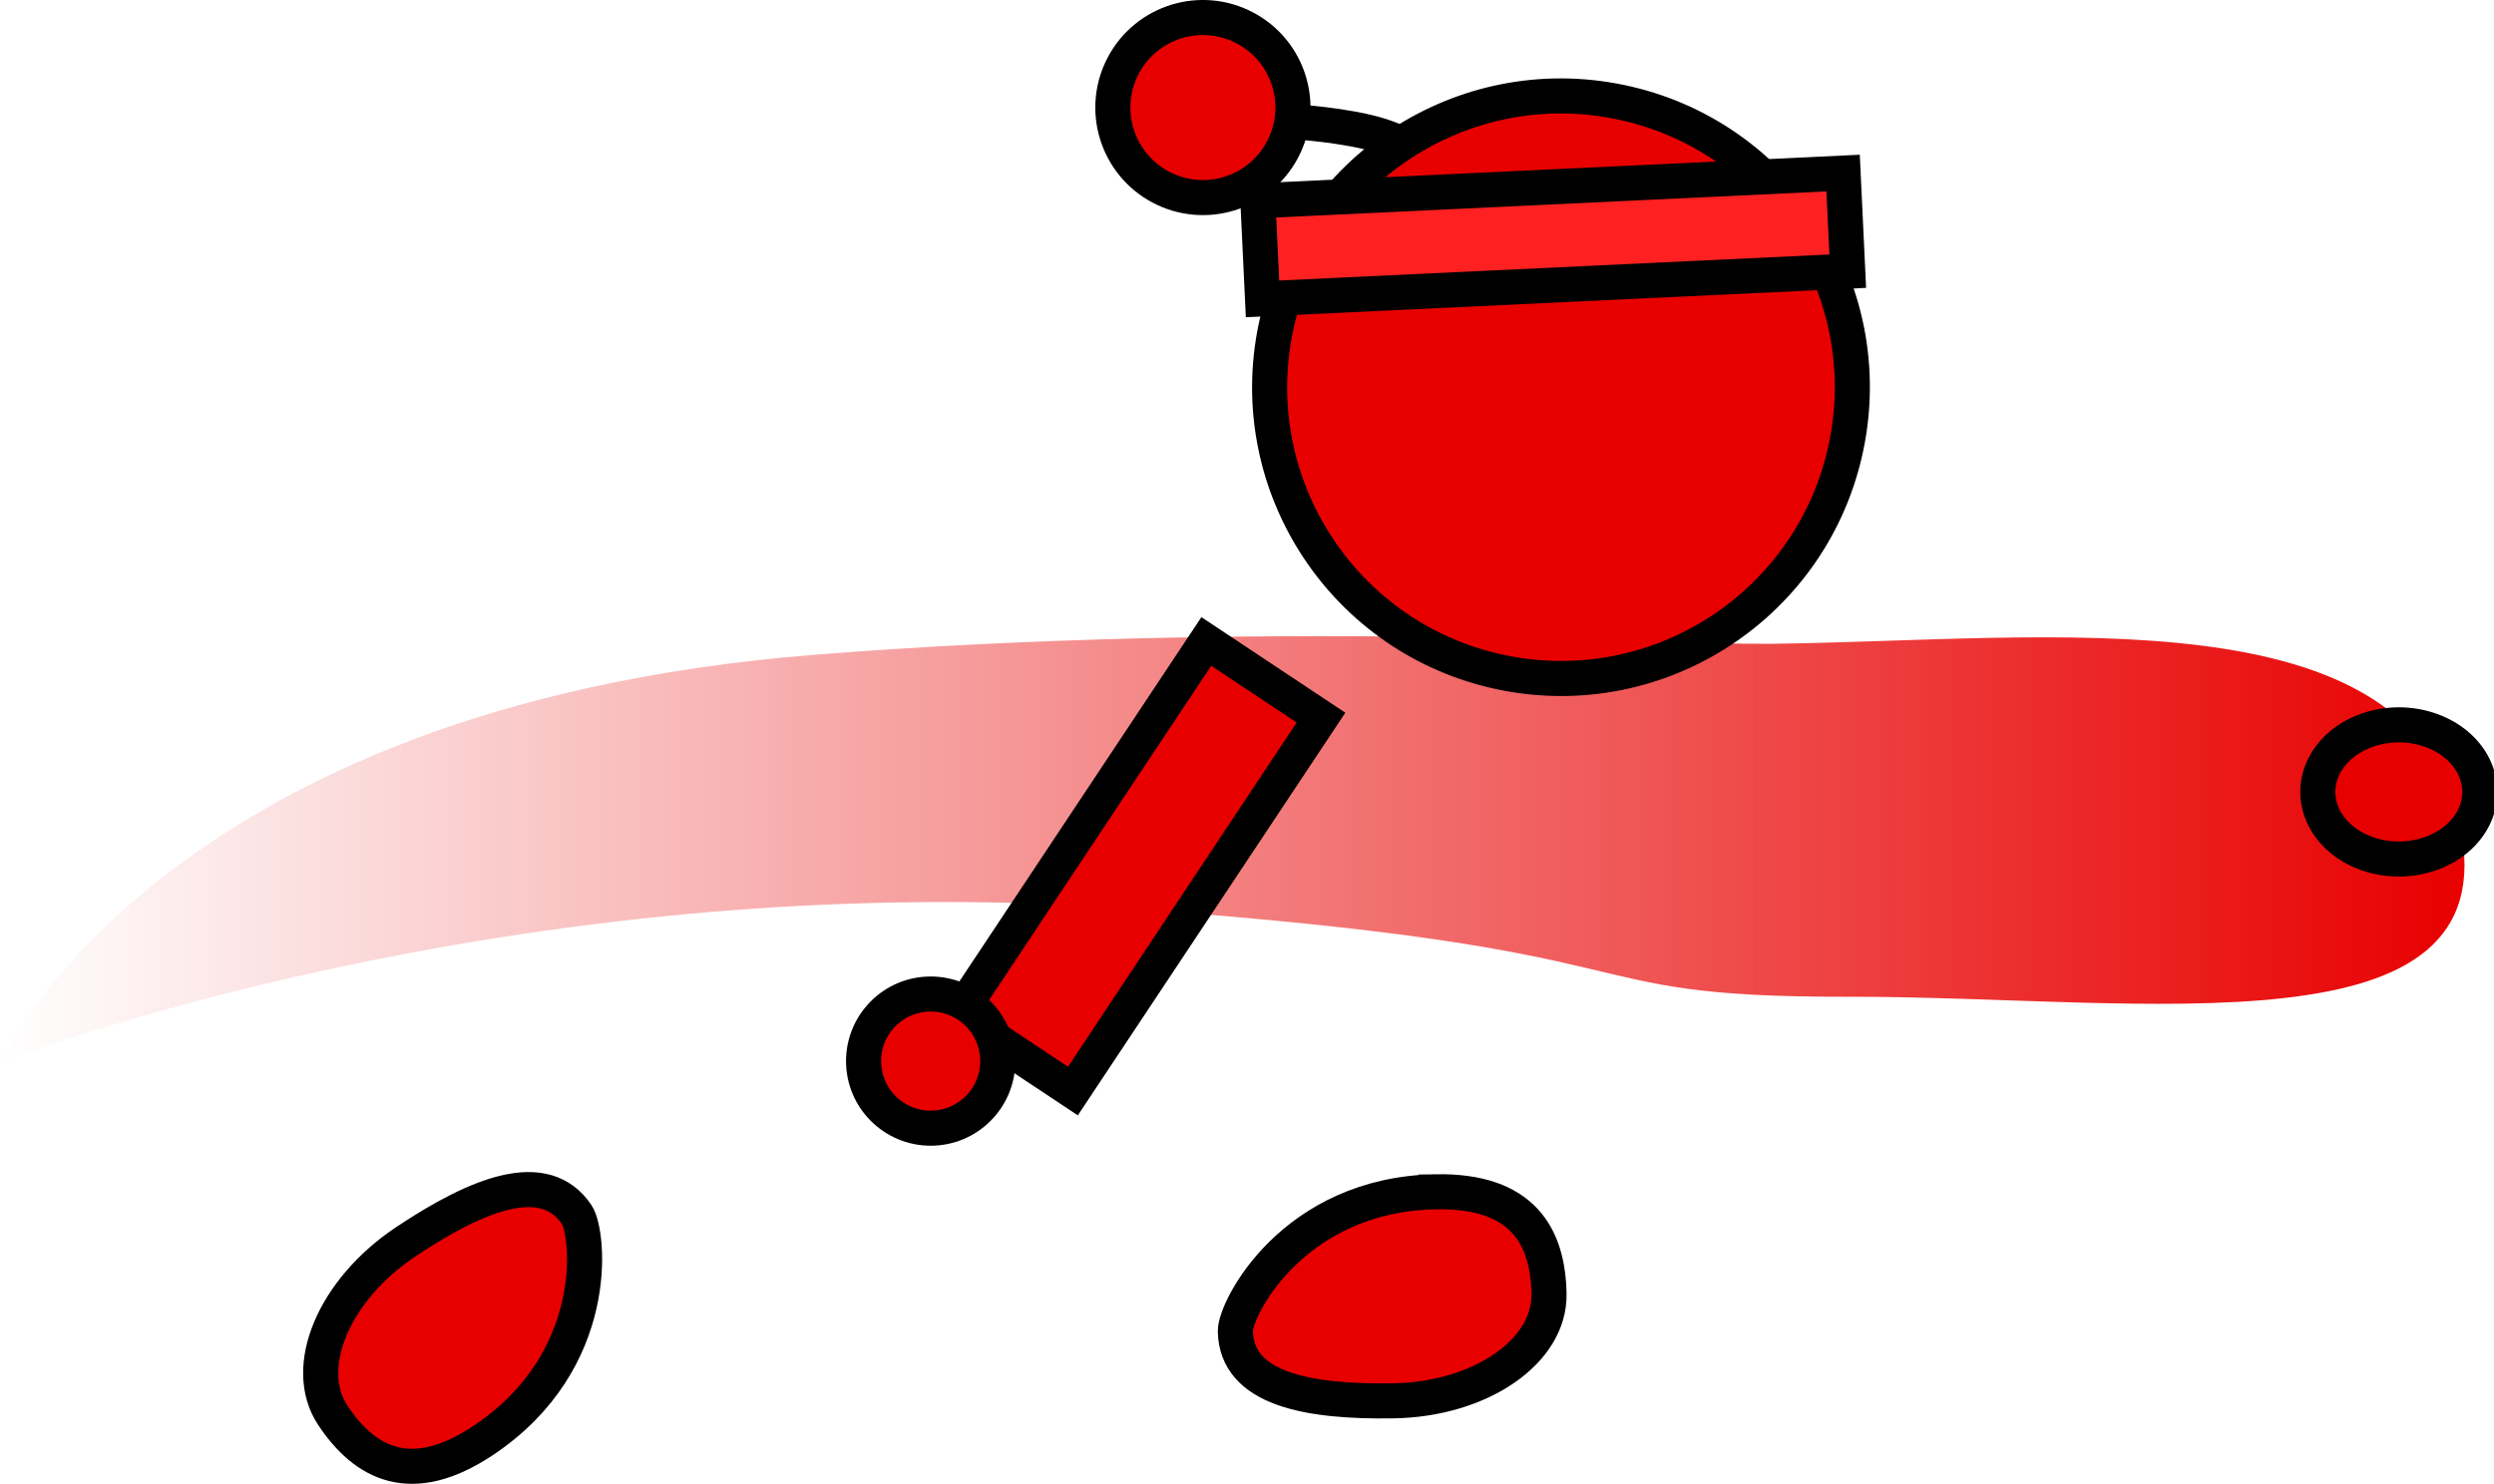 <svg version="1.1" xmlns="http://www.w3.org/2000/svg" xmlns:xlink="http://www.w3.org/1999/xlink" width="142.183" height="84.619" viewBox="0,0,142.183,84.619"><defs><linearGradient x1="180.512" y1="194.479" x2="321.013" y2="194.479" gradientUnits="userSpaceOnUse" id="color-1"><stop offset="0" stop-color="#e80000" stop-opacity="0"/><stop offset="1" stop-color="#e80000"/></linearGradient></defs><g transform="translate(-180.512,-146.043)"><g data-paper-data="{&quot;isPaintingLayer&quot;:true}" fill-rule="nonzero" stroke="#000000" stroke-linejoin="miter" stroke-miterlimit="10" stroke-dasharray="" stroke-dashoffset="0" style="mix-blend-mode: normal"><path d="M285.825,202.885c-16.987,0.025 -9.12,-2.741 -40.91,-5.029c-35.48,-2.554 -64.402,8.781 -64.402,8.781c0,0 9.051,-20.283 46.434,-23.254c25.095,-1.995 48.252,-0.549 54.613,-0.627c15.835,-0.193 36.378,-2.968 39.195,10.327c2.817,13.295 -17.943,9.776 -34.93,9.801z" data-paper-data="{&quot;index&quot;:null}" fill="url(#color-1)" stroke-width="0" stroke-linecap="butt"/><path d="M235.139,203.918l14.145,-21.295l6.539,4.344l-14.145,21.295z" fill="#e80000" stroke-width="2" stroke-linecap="butt"/><path d="M254.247,152.983c0,0 3.057,0.183 4.998,0.803c1.538,0.491 5.721,2.621 5.721,2.621" fill="none" stroke-width="2" stroke-linecap="round"/><path d="M244.558,149.765c1.332,-2.503 4.44,-3.452 6.943,-2.12c2.503,1.332 3.452,4.44 2.12,6.943c-1.332,2.503 -4.44,3.452 -6.943,2.12c-2.503,-1.332 -3.452,-4.44 -2.12,-6.943z" fill="#e80000" stroke-width="2" stroke-linecap="butt"/><path d="M253.243,164.751c1.863,-8.981 10.654,-14.75 19.635,-12.887c8.981,1.863 14.75,10.654 12.887,19.635c-1.863,8.981 -10.654,14.75 -19.635,12.887c-8.981,-1.863 -14.75,-10.654 -12.887,-19.635z" fill="#e80000" stroke-width="2" stroke-linecap="butt"/><path d="M229.745,206.554c0,-2.112 1.712,-3.825 3.825,-3.825c2.112,0 3.825,1.712 3.825,3.825c0,2.112 -1.712,3.825 -3.825,3.825c-2.112,0 -3.825,-1.712 -3.825,-3.825z" fill="#e80000" stroke-width="2" stroke-linecap="butt"/><path d="M262.381,214.006c4.947,-0.085 6.385,2.55 6.441,5.829c0.056,3.279 -3.908,6.006 -8.855,6.091c-4.947,0.085 -8.971,-0.694 -9.027,-3.973c-0.022,-1.266 3.274,-7.807 11.441,-7.947z" data-paper-data="{&quot;index&quot;:null}" fill="#e80000" stroke-width="2" stroke-linecap="butt"/><path d="M252.489,163.086l-0.265,-5.594l33.363,-1.579l0.265,5.594z" fill="#ff2121" stroke-width="2" stroke-linecap="butt"/><path d="M208.061,228.187c-4.117,2.743 -6.751,1.304 -8.57,-1.426c-1.819,-2.729 0.045,-7.166 4.162,-9.909c4.117,-2.743 7.924,-4.262 9.743,-1.533c0.702,1.054 1.463,8.338 -5.335,12.868z" data-paper-data="{&quot;index&quot;:null}" fill="#e80000" stroke-width="2" stroke-linecap="butt"/><path d="M318.582,194.871c-2.445,0.601 -5.014,-0.554 -5.739,-2.579c-0.725,-2.025 0.669,-4.154 3.114,-4.754c2.445,-0.601 5.014,0.554 5.739,2.579c0.725,2.025 -0.669,4.154 -3.114,4.754z" fill="#e80000" stroke-width="2" stroke-linecap="butt"/></g></g></svg>
